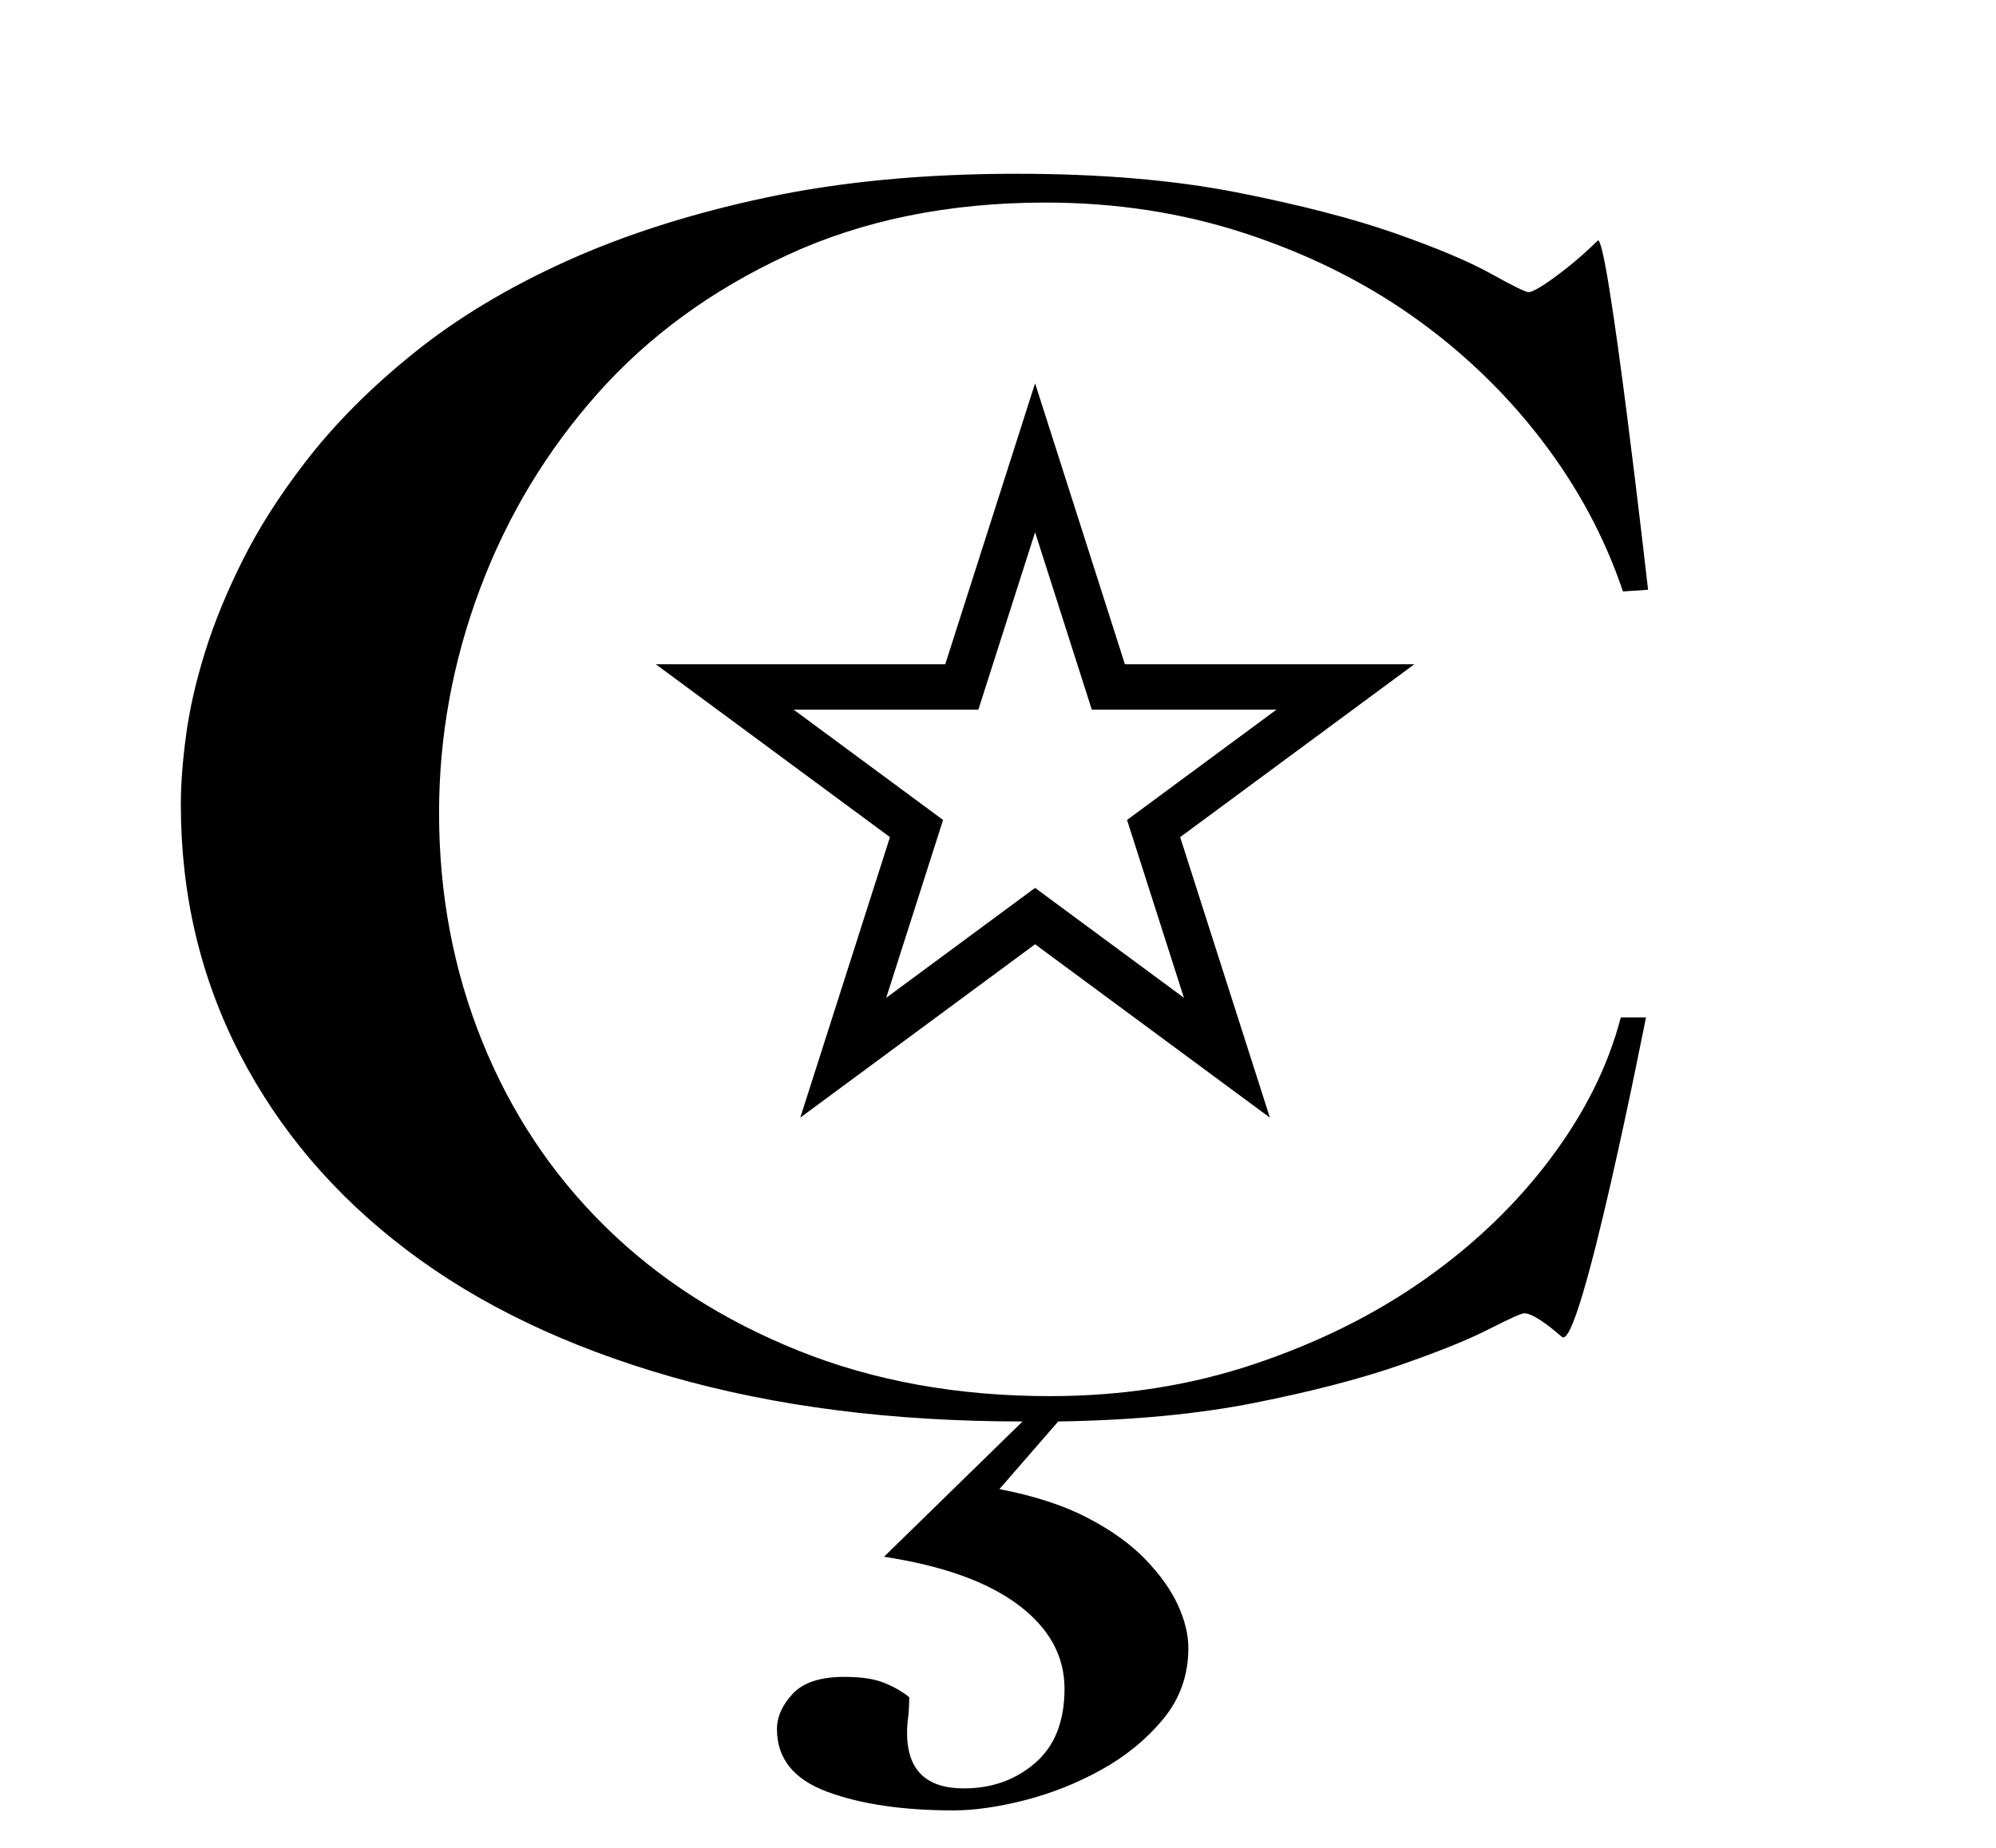 <svg xmlns="http://www.w3.org/2000/svg" version="1.1" xmlns:xlink="http://www.w3.org/1999/xlink" xmlns:svgjs="http://svgjs.dev/svgjs" width="352" height="326"><svg id="SvgjsSvg1002" data-name="Layer 1" xmlns="http://www.w3.org/2000/svg" viewBox="0 0 352 326">
  <defs>
    <style>
      .cls-1 {
        fill: none;
        stroke: #000;
        stroke-miterlimit: 10;
        stroke-width: 8px;
      }
    </style>
  </defs>
  <path d="M286.21,104.32c-3.21-9.54-8.02-18.49-14.44-26.84-6.42-8.35-14.01-15.6-22.76-21.77-8.76-6.16-18.64-11.03-29.62-14.61-10.98-3.58-22.64-5.37-34.98-5.37-17.03,0-32.2,3.08-45.53,9.24-13.33,6.16-24.49,14.31-33.5,24.45-9.01,10.14-15.92,21.62-20.73,34.44s-7.22,26-7.22,39.51c0,14.31,2.53,27.73,7.59,40.26,5.05,12.53,12.27,23.41,21.65,32.65,9.37,9.25,20.73,16.55,34.06,21.92s28.13,8.05,44.42,8.05c12.83,0,24.86-1.89,36.09-5.67,11.23-3.77,21.22-8.74,29.98-14.91,8.76-6.16,16.16-13.27,22.21-21.32,6.04-8.05,10.18-16.35,12.4-24.9h4.44s-11.6,59.15-14.81,56.36c-3.21-2.78-5.43-4.17-6.66-4.17-.5,0-2.59.95-6.29,2.83-3.7,1.89-9.01,4.02-15.92,6.41-6.91,2.38-15.36,4.57-25.36,6.56-10,1.99-21.54,3.08-34.61,3.28l-10.37,11.93c6.17,1.19,11.35,2.88,15.55,5.07,4.19,2.19,7.59,4.62,10.18,7.31s4.5,5.37,5.74,8.05c1.23,2.68,1.85,5.22,1.85,7.6,0,4.77-1.48,8.95-4.44,12.53s-6.61,6.56-10.92,8.95c-4.32,2.39-8.83,4.17-13.51,5.37-4.69,1.19-8.88,1.79-12.59,1.79-8.88,0-16.29-1.09-22.21-3.28-5.92-2.19-8.88-5.87-8.88-11.03,0-2.19.93-4.28,2.78-6.26,1.85-1.99,4.87-2.98,9.07-2.98,2.96,0,5.3.34,7.03,1.04,1.72.69,3.2,1.54,4.44,2.53,0,1.39-.06,2.58-.19,3.58-.13.99-.19,1.89-.19,2.68,0,6.56,3.33,9.84,10,9.84,4.93,0,9.13-1.49,12.59-4.48,3.45-2.98,5.18-7.36,5.18-13.12s-2.72-10.69-8.14-14.76c-5.43-4.08-13.33-6.91-23.69-8.5l24.43-23.86c-22.95,0-43.62-2.63-62-7.9-18.39-5.27-33.93-12.72-46.64-22.37-12.71-9.64-22.52-21.17-29.43-34.59s-10.37-28.08-10.37-43.98c0-3.58.31-7.65.93-12.23.61-4.57,1.72-9.44,3.33-14.61,1.6-5.17,3.82-10.59,6.66-16.25,2.83-5.67,6.48-11.38,10.92-17.15,5.18-6.76,11.6-13.22,19.25-19.38,7.65-6.16,16.66-11.58,27.02-16.25s22.08-8.4,35.17-11.18c13.08-2.78,27.76-4.18,44.05-4.18,14.81,0,27.76,1.1,38.87,3.28,11.1,2.19,20.36,4.58,27.76,7.16,7.4,2.59,13.08,4.97,17.03,7.16,3.94,2.19,6.17,3.28,6.66,3.28s1.42-.45,2.78-1.34c1.36-.9,2.83-1.99,4.44-3.28,1.6-1.29,3.27-2.78,5-4.47,1.72-1.69,8.88,61.58,8.88,61.58l-4.44.3h0Z"></path>
  <polygon class="cls-1" points="237.27 121.16 195.46 121.16 182.54 80.74 169.62 121.16 127.8 121.16 161.63 146.14 148.71 186.56 182.54 161.58 216.37 186.56 203.44 146.14 237.27 121.16"></polygon>
</svg><style>@media (prefers-color-scheme: light) { :root { filter: none; } }
@media (prefers-color-scheme: dark) { :root { filter: invert(100%); } }
</style></svg>